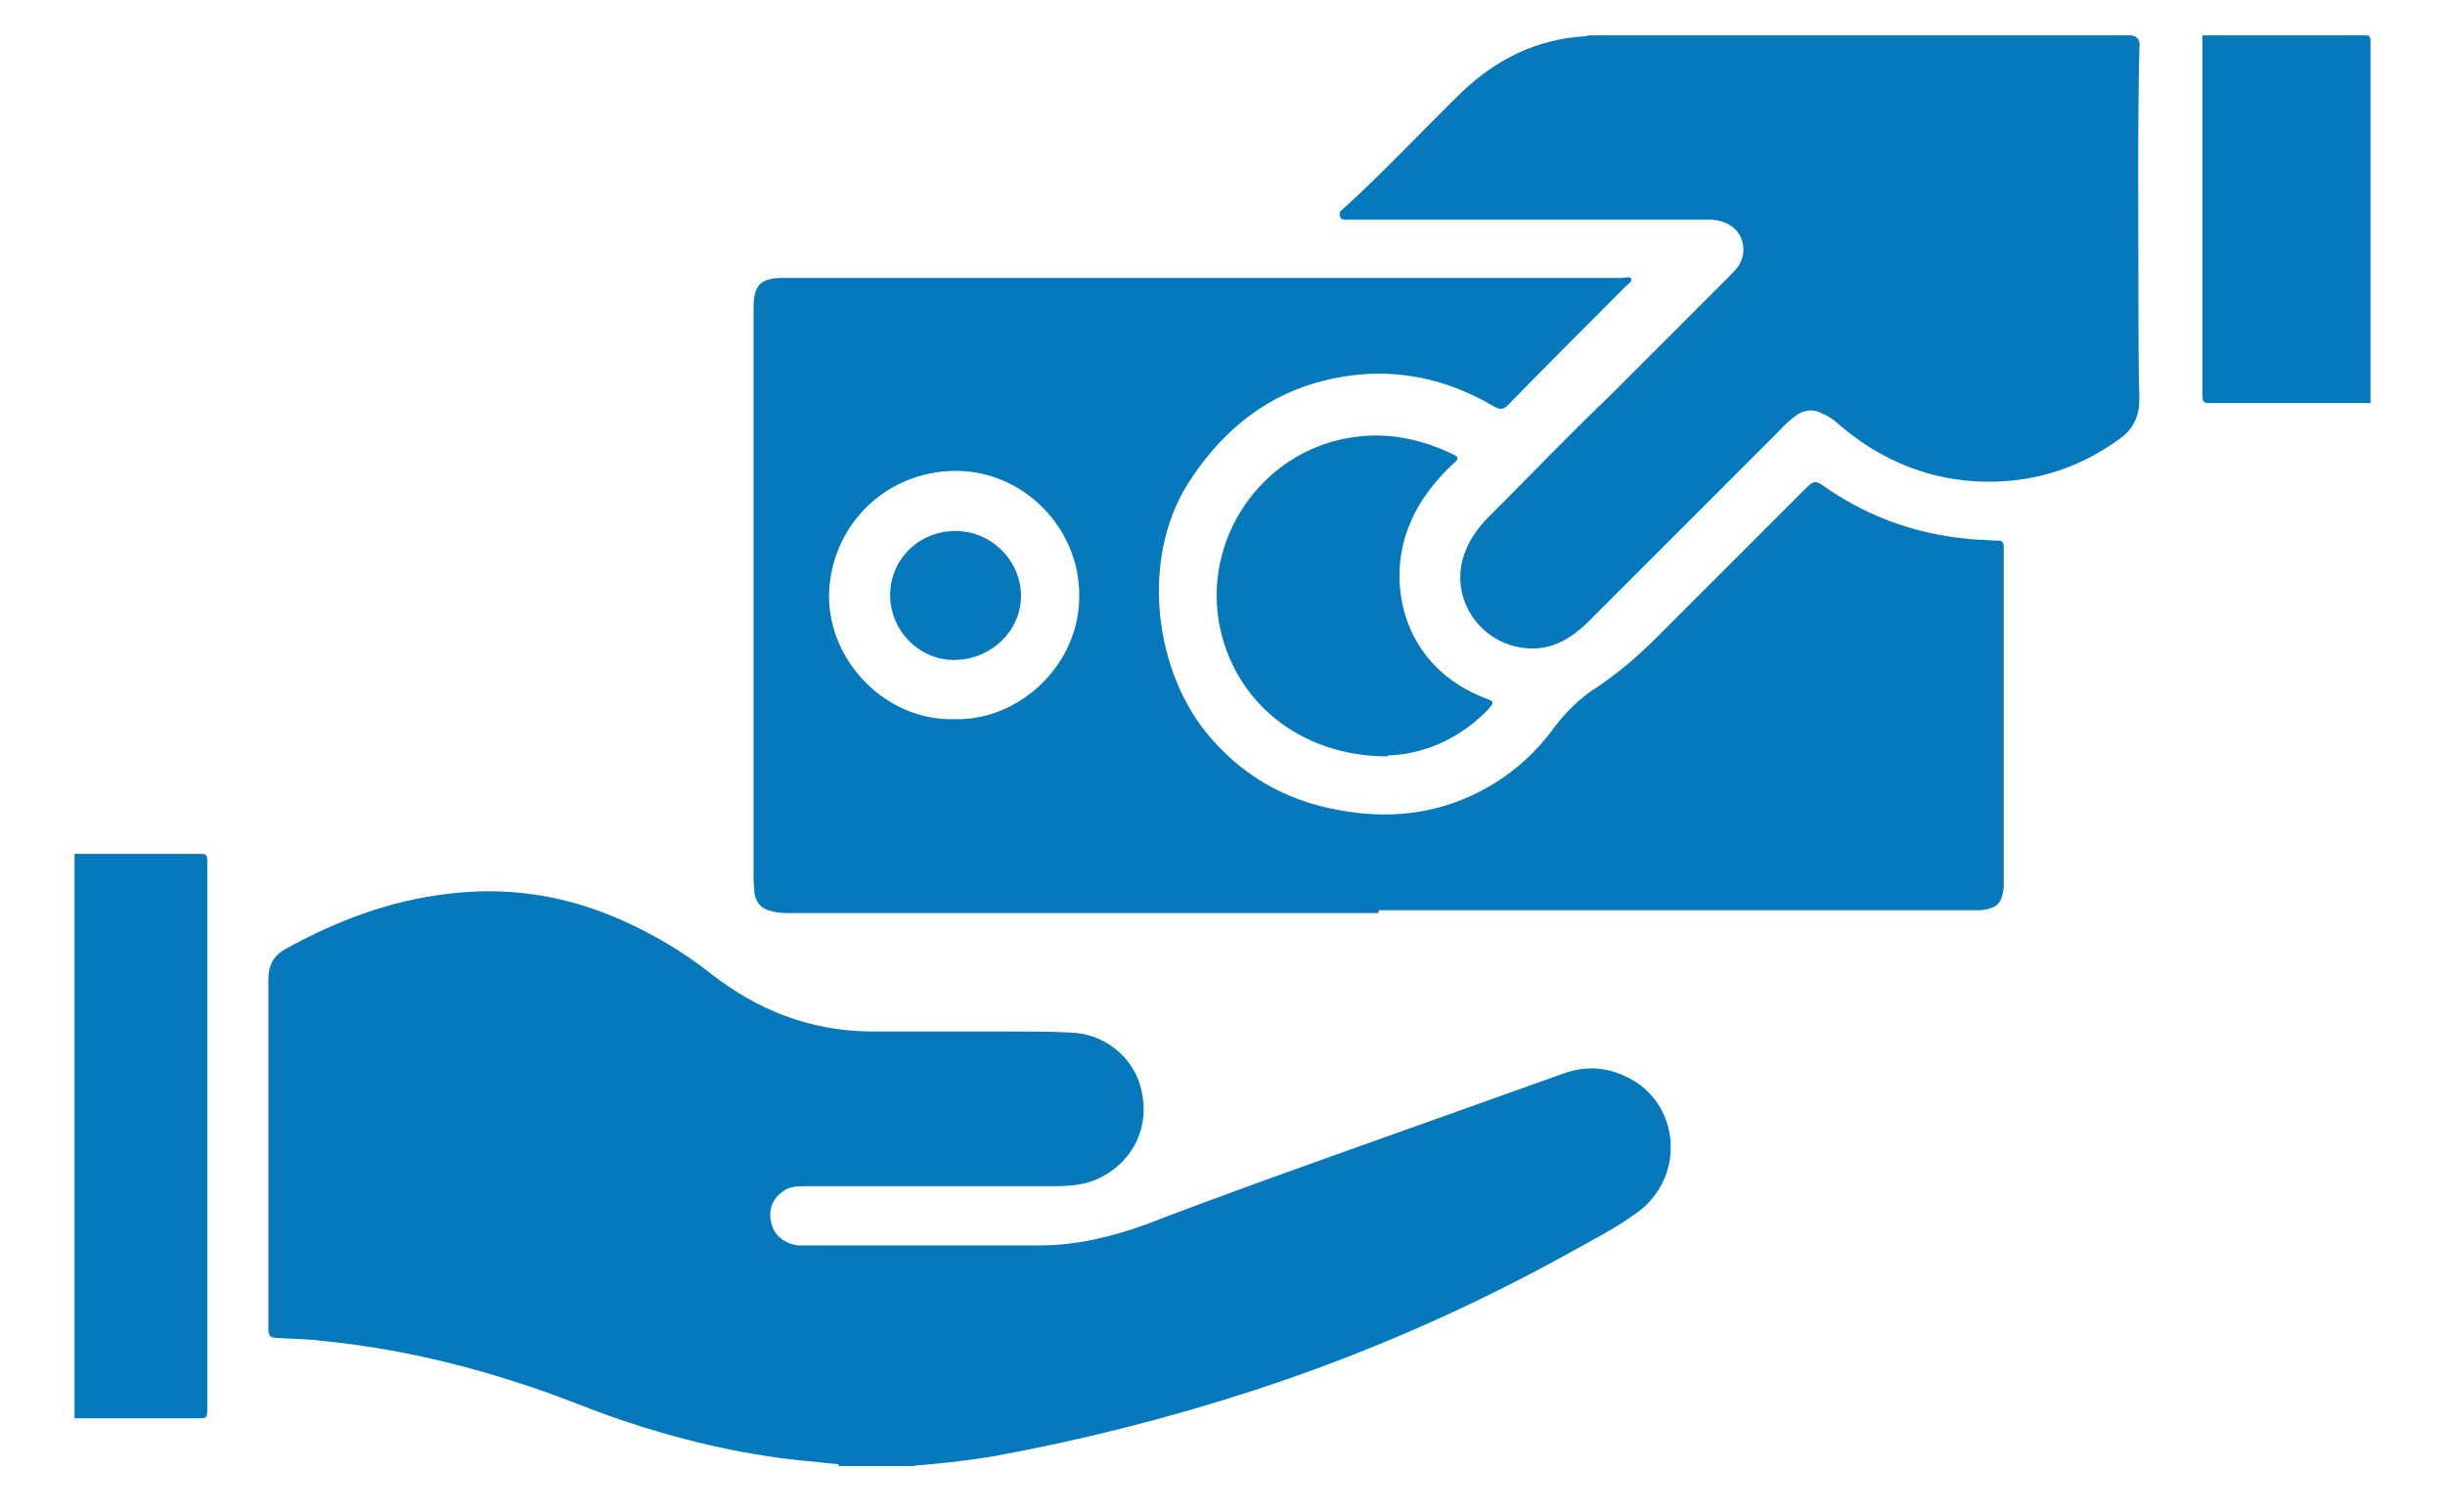 <?xml version="1.0" encoding="UTF-8"?>
<svg xmlns="http://www.w3.org/2000/svg" baseProfile="tiny" version="1.2" viewBox="0 0 256 158.3">
  <!-- Generator: Adobe Illustrator 28.7.4, SVG Export Plug-In . SVG Version: 1.2.0 Build 166)  -->
  <g>
    <g id="Layer_1">
      <g>
        <path d="M87.8,153.3c-1.4-.1-2.7-.3-4.1-.4-6.5-.7-12.7-2.2-18.9-4.3-3.5-1.2-6.9-2.7-10.5-3.8-6.7-2.2-13.5-3.7-20.5-4.4-1.5-.2-3-.2-4.5-.3-1.1,0-1.2-.2-1.2-1.2,0-12.1,0-24.3,0-36.4,0-1.5.6-2.5,1.9-3.2,5.3-2.9,10.8-5,16.8-5.7,6.3-.8,12.3.1,18.2,2.7,3.4,1.5,6.6,3.4,9.5,5.7,4.9,3.8,10.3,5.9,16.5,6,4.8,0,9.6,0,14.4,0,2.1,0,4.3,0,6.4.1,3.7,0,6.9,2.5,7.7,6,.9,3.7-.7,7.3-4.1,9.1-1.8,1-3.8,1-5.8,1-8.4,0-16.8,0-25.2,0-.9,0-1.8,0-2.5.6-1.1.8-1.5,2-1.1,3.4.3,1.2,1.4,2,2.7,2.2.3,0,.5,0,.8,0,8.2,0,16.4,0,24.6,0,3.8,0,7.5-.9,11.1-2.2,8.3-3.2,16.8-6.2,25.2-9.2,6.2-2.2,12.3-4.4,18.5-6.6,2.2-.8,4.4-.7,6.5.3,5.7,2.6,6.4,10.4,1.3,14.2-2.3,1.7-4.9,3-7.4,4.4-10.5,5.8-21.5,10.6-32.9,14.3-8.9,2.9-18,5.2-27.3,6.9-2.5.4-5,.7-7.5.9-.2,0-.5,0-.7.1h-7.9Z" fill="#0679bd"/>
        <path d="M223.1,3.7c.8.1,1,.6.9,1.3-.2,8.7-.1,17.5-.1,26.2,0,3.5,0,7.1.1,10.6,0,1.7-.6,3.1-2,4.1-4.5,3.3-9.6,4.8-15.1,4.5-5.4-.3-10.2-2.4-14.3-5.9-.5-.5-1.1-.9-1.8-1.2-.9-.5-1.8-.4-2.6.1-.7.5-1.4,1.1-2,1.8-6.7,6.7-13.4,13.4-20.1,20.1-1.6,1.5-3.4,2.6-5.6,2.6-5.3,0-9-5.2-7.1-10.1.5-1.3,1.2-2.3,2.1-3.3,4.4-4.4,8.7-8.9,13.2-13.2,4.1-4.1,8.2-8.2,12.3-12.3.7-.7,1.3-1.3,1.5-2.3.3-2-1-3.5-3.2-3.7-.3,0-.7,0-1,0-12.2,0-24.3,0-36.5,0-.3,0-.6,0-.9,0-.3,0-.5,0-.6-.4-.1-.3,0-.5.3-.7,4.3-3.9,8.3-8.2,12.5-12.3,3.6-3.4,7.8-5.5,12.8-5.8.1,0,.3,0,.4-.1h57Z" fill="#0679bd"/>
        <path d="M7.8,89.4c4.3,0,8.6,0,12.8,0,1.1,0,1.1,0,1.1,1.1,0,19,0,37.9,0,56.9,0,1.1,0,1.1-1.1,1.1-4.3,0-8.6,0-12.8,0v-59.1Z" fill="#0679bd"/>
        <path d="M248.2,42.2c-5.5,0-11.1,0-16.6,0-.9,0-1,0-1-1,0-12.5,0-25,0-37.5,5.7,0,11.4,0,17,0,.5,0,.6.1.6.6,0,12.6,0,25.3,0,37.9Z" fill="#0679bd"/>
        <path d="M144.3,95.6c-20.5,0-41,0-61.5,0-.7,0-1.3,0-2-.2-1-.2-1.6-.8-1.8-1.8,0-.5-.1-1-.1-1.5,0-19.9,0-39.8,0-59.7,0,0,0-.1,0-.2,0-2.4.8-3.1,3.1-3.1,8.3,0,16.7,0,25,0,20.9,0,41.8,0,62.8,0,.3,0,.9-.2,1,.1.1.3-.4.6-.6.8-4.1,4.1-8.2,8.2-12.3,12.4-.5.5-.8.5-1.4.2-5.9-3.5-12.2-4.4-18.8-2.5-5.8,1.7-10.1,5.5-13.3,10.5-5.1,8.1-3.5,20,2.4,26.7,3.8,4.4,8.7,6.9,14.5,7.7,4.7.7,9.2.1,13.4-2,3.2-1.6,5.9-3.9,8-6.8,1.3-1.7,2.8-3.2,4.6-4.3,2.2-1.5,4.2-3.2,6.1-5.1,5.1-5.1,10.2-10.2,15.3-15.3,1.3-1.3,1.3-1.3,2.7-.3,4.7,3.2,9.9,4.9,15.6,5.3.7,0,1.5.1,2.2.1.4,0,.6.2.6.6,0,.1,0,.2,0,.3,0,11.6,0,23.2,0,34.7,0,.2,0,.5,0,.7-.2,1.7-.7,2.2-2.4,2.4-.5,0-1,0-1.5,0-20.5,0-41,0-61.5,0ZM99.9,75.3c6.9.2,13.2-5.8,13.1-13,0-7.1-5.9-13-12.9-13-7.4,0-13.2,5.8-13.3,13.1,0,7,6.1,13.1,13.1,12.9Z" fill="#0679bd"/>
        <path d="M145.3,79.2c-9.3,0-16.3-5.9-17.7-14.2-1.5-9.4,5.2-18.3,14.7-19.3,3.5-.4,6.8.4,9.9,1.9.6.3.5.5,0,.9-1.9,1.8-3.6,3.9-4.6,6.4-2.4,5.6-1.1,14.4,7.4,18,1.4.6,1.8.4.4,1.8-3.1,3-6.8,4.3-10.1,4.4Z" fill="#0679bd"/>
        <path d="M100.1,55.6c3.7,0,6.8,3.1,6.8,6.8,0,3.7-3.2,6.7-7,6.7-3.7,0-6.7-3.1-6.7-6.8,0-3.7,3-6.7,6.8-6.7Z" fill="#0679bd"/>
      </g>
    </g>
  </g>
</svg>